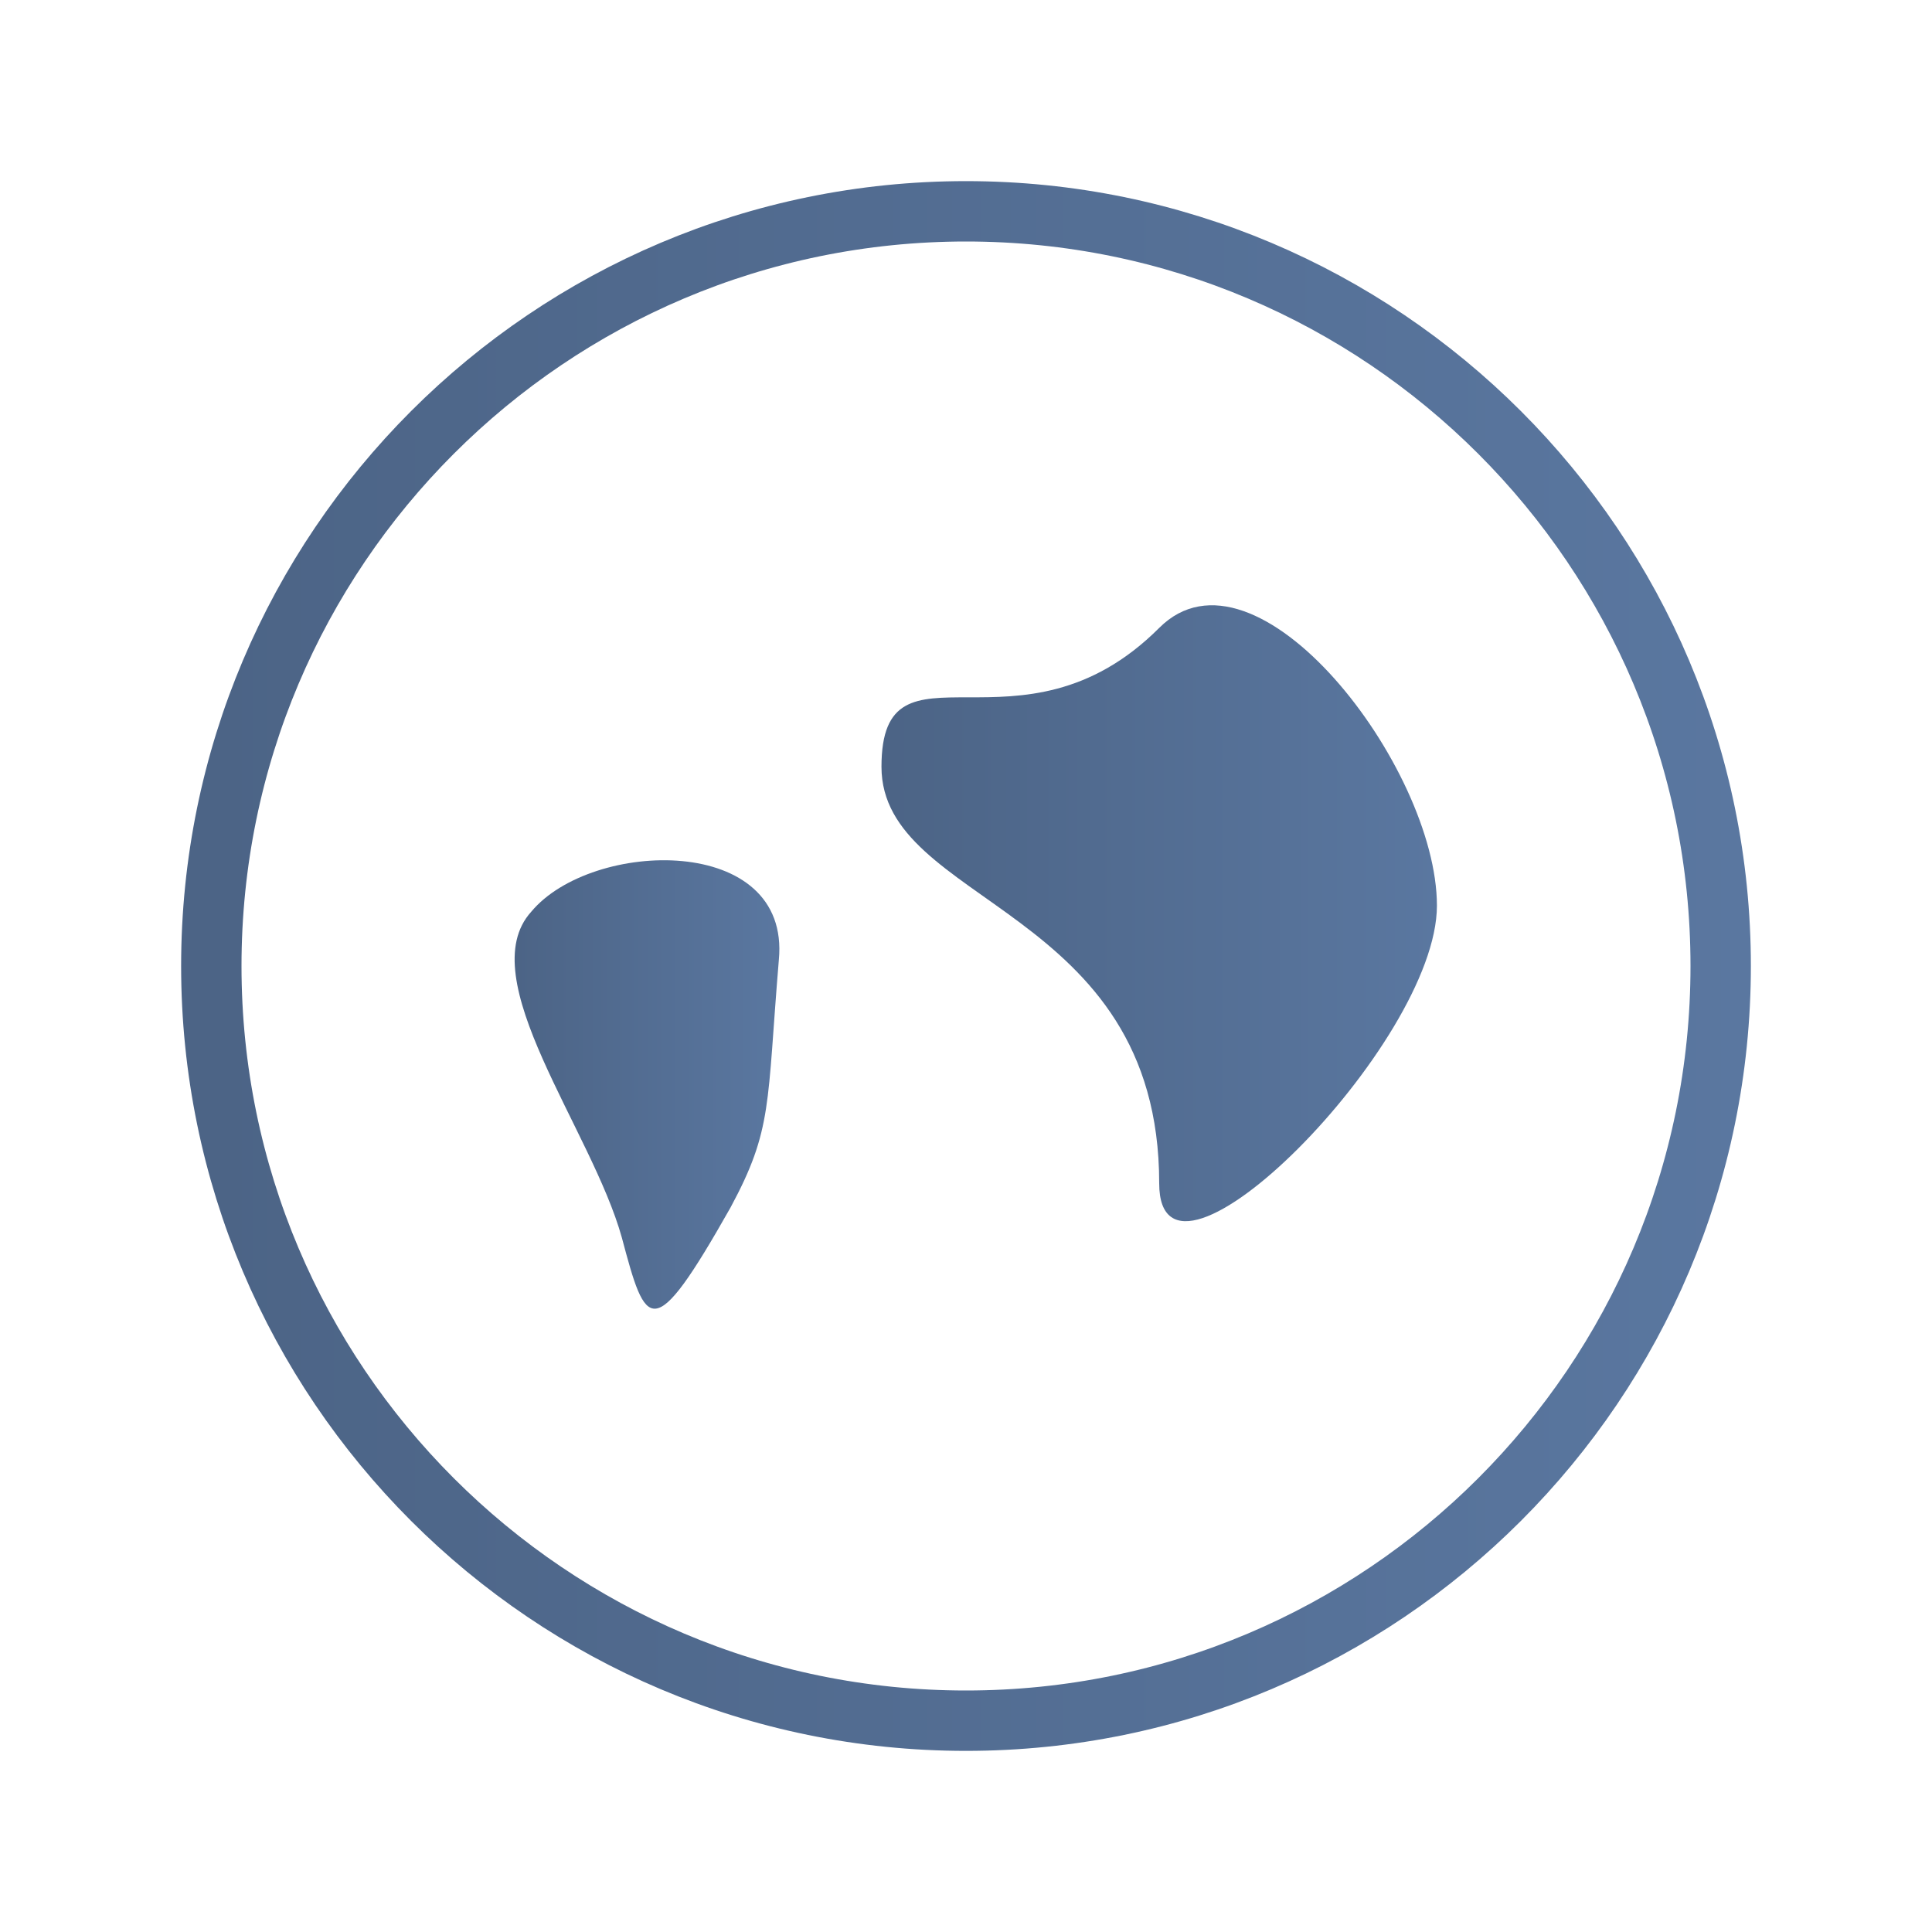 <?xml version="1.0" encoding="utf-8"?>
<!-- Generator: Adobe Illustrator 22.0.0, SVG Export Plug-In . SVG Version: 6.00 Build 0)  -->
<svg version="1.1" xmlns="http://www.w3.org/2000/svg" xmlns:xlink="http://www.w3.org/1999/xlink" x="0px" y="0px"
	 viewBox="0 0 32 32" style="enable-background:new 0 0 32 32;" xml:space="preserve">
<style type="text/css">
	.st0{fill:none;}
	.st1{fill:none;stroke:url(#SVGID_1_);stroke-miterlimit:10;}
	.st2{fill:url(#SVGID_2_);}
	.st3{fill:url(#SVGID_3_);}
</style>
<g id="Ebene_2">
</g>
<g id="Layer_1">
	<rect class="st0" width="32" height="32"/>
	<linearGradient id="SVGID_1_" gradientUnits="userSpaceOnUse" x1="3" y1="16" x2="29" y2="16">
		<stop  offset="0" style="stop-color:#4C6486"/>
		<stop  offset="1.980000e-02" style="stop-color:#4C6486"/>
		<stop  offset="1" style="stop-color:#5A77A0"/>
	</linearGradient>
	<path class="st1" d="M3.5,16c0,6.9,5.6,12.5,12.5,12.5c6.9,0,12.5-5.6,12.5-12.5c0-6.9-5.6-12.5-12.5-12.5C9.1,3.5,3.5,9.1,3.5,16"
		/>
	<linearGradient id="SVGID_2_" gradientUnits="userSpaceOnUse" x1="14.556" y1="15.192" x2="23.82" y2="15.192">
		<stop  offset="0" style="stop-color:#4C6486"/>
		<stop  offset="1.980000e-02" style="stop-color:#4C6486"/>
		<stop  offset="1" style="stop-color:#5A77A0"/>
	</linearGradient>
	<path class="st2" d="M19.2,10.4c-2.3,2.3-4.6,0-4.6,2.3s4.6,2.3,4.6,6.9c0,2.3,4.6-2.3,4.6-4.6S20.8,8.8,19.2,10.4"/>
	<linearGradient id="SVGID_3_" gradientUnits="userSpaceOnUse" x1="8.486" y1="17.918" x2="12.874" y2="17.918">
		<stop  offset="0" style="stop-color:#4C6486"/>
		<stop  offset="1.980000e-02" style="stop-color:#4C6486"/>
		<stop  offset="1" style="stop-color:#5A77A0"/>
	</linearGradient>
	<path class="st3" d="M12.9,15.9c0.2-2.1-3.1-2-4.1-0.8c-1,1.1,1,3.6,1.5,5.4c0.4,1.5,0.5,1.8,1.8-0.5
		C12.8,18.7,12.7,18.3,12.9,15.9"/>
</g>
</svg>
